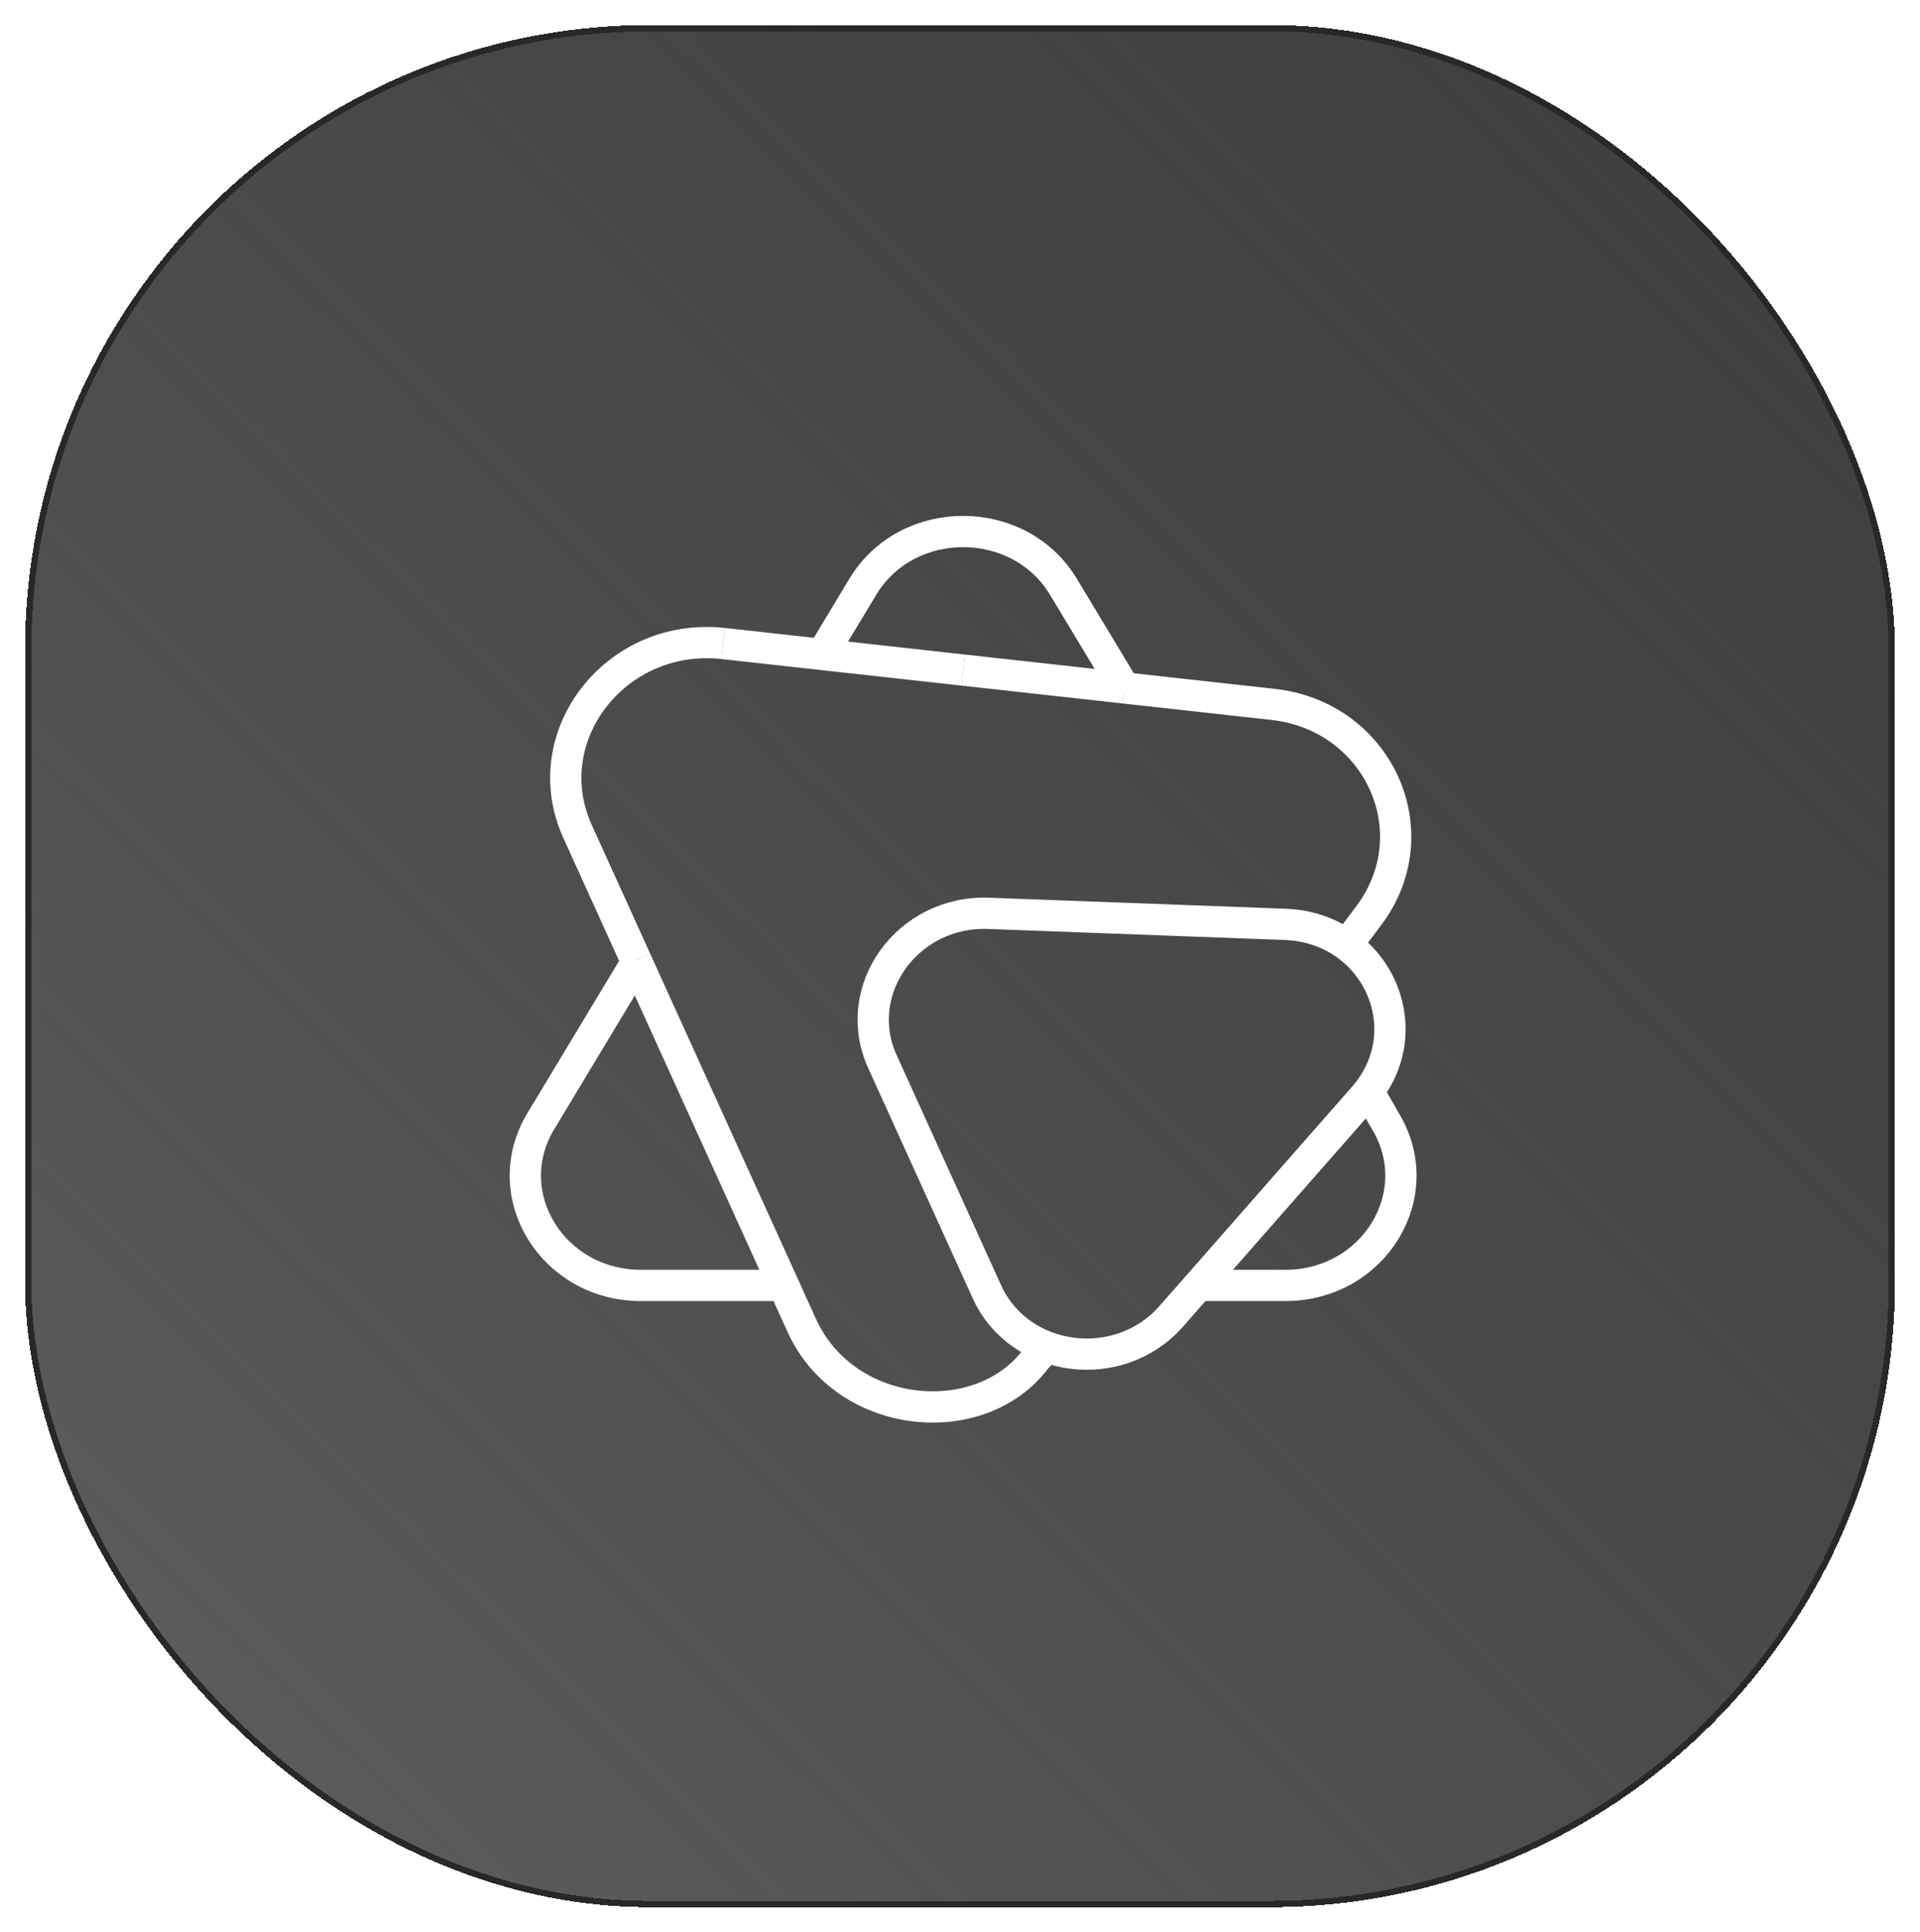 <svg width="307" height="309" viewBox="0 0 307 309" fill="none" xmlns="http://www.w3.org/2000/svg">
<g filter="url(#filter0_d_305_45)">
<rect x="4" width="299" height="301" rx="100" fill="url(#paint0_linear_305_45)" shape-rendering="crispEdges"/>
<path d="M126.316 201.566H102.501C88.316 201.566 79.425 187.018 86.461 175.321L101.89 149.701" stroke="white" stroke-width="5"/>
<path d="M218.667 170.304L221.535 175.321C228.579 187.01 219.687 201.566 205.495 201.566H191.358" stroke="white" stroke-width="5"/>
<path d="M130.878 101.595L137.962 89.83C145.054 78.057 162.942 78.057 170.034 89.83L180.138 106.605" stroke="white" stroke-width="5"/>
<path d="M132.999 100.833L154.003 103.158" stroke="white" stroke-width="5"/>
<path d="M115.649 98.911L132.999 100.833" stroke="white" stroke-width="5"/>
<path d="M101.691 149.556L92.35 128.969C85.45 113.78 98.462 97.005 115.65 98.911" stroke="white" stroke-width="5"/>
<path d="M167.264 211.479L165.641 213.286C156.662 225.242 135.104 223.168 128.212 207.986L101.69 149.556" stroke="white" stroke-width="5"/>
<path d="M179.792 106.018L203.551 108.648C220.434 110.516 228.868 129.098 218.868 142.412L214.787 147.848" stroke="white" stroke-width="5"/>
<path d="M154.001 103.158L179.792 106.018" stroke="white" stroke-width="5"/>
<path d="M218.042 171.463L187.304 206.477C178.878 216.076 162.959 213.957 157.786 202.55L141.096 165.774C135.915 154.36 145.071 141.58 158.067 142.061L205.496 143.822C220.058 144.364 227.48 160.711 218.042 171.463Z" stroke="white" stroke-width="5"/>
<rect x="4.5" y="0.5" width="298" height="300" rx="99.5" stroke="#282828" shape-rendering="crispEdges"/>
</g>
<defs>
<filter id="filter0_d_305_45" x="0" y="0" width="307" height="309" filterUnits="userSpaceOnUse" color-interpolation-filters="sRGB">
<feFlood flood-opacity="0" result="BackgroundImageFix"/>
<feColorMatrix in="SourceAlpha" type="matrix" values="0 0 0 0 0 0 0 0 0 0 0 0 0 0 0 0 0 0 127 0" result="hardAlpha"/>
<feOffset dy="4"/>
<feGaussianBlur stdDeviation="2"/>
<feComposite in2="hardAlpha" operator="out"/>
<feColorMatrix type="matrix" values="0 0 0 0 0 0 0 0 0 0 0 0 0 0 0 0 0 0 0.25 0"/>
<feBlend mode="normal" in2="BackgroundImageFix" result="effect1_dropShadow_305_45"/>
<feBlend mode="normal" in="SourceGraphic" in2="effect1_dropShadow_305_45" result="shape"/>
</filter>
<linearGradient id="paint0_linear_305_45" x1="303" y1="5" x2="23" y2="286.5" gradientUnits="userSpaceOnUse">
<stop stop-color="#3E3E3E"/>
<stop offset="1" stop-color="#111111" stop-opacity="0.68"/>
</linearGradient>
</defs>
</svg>
